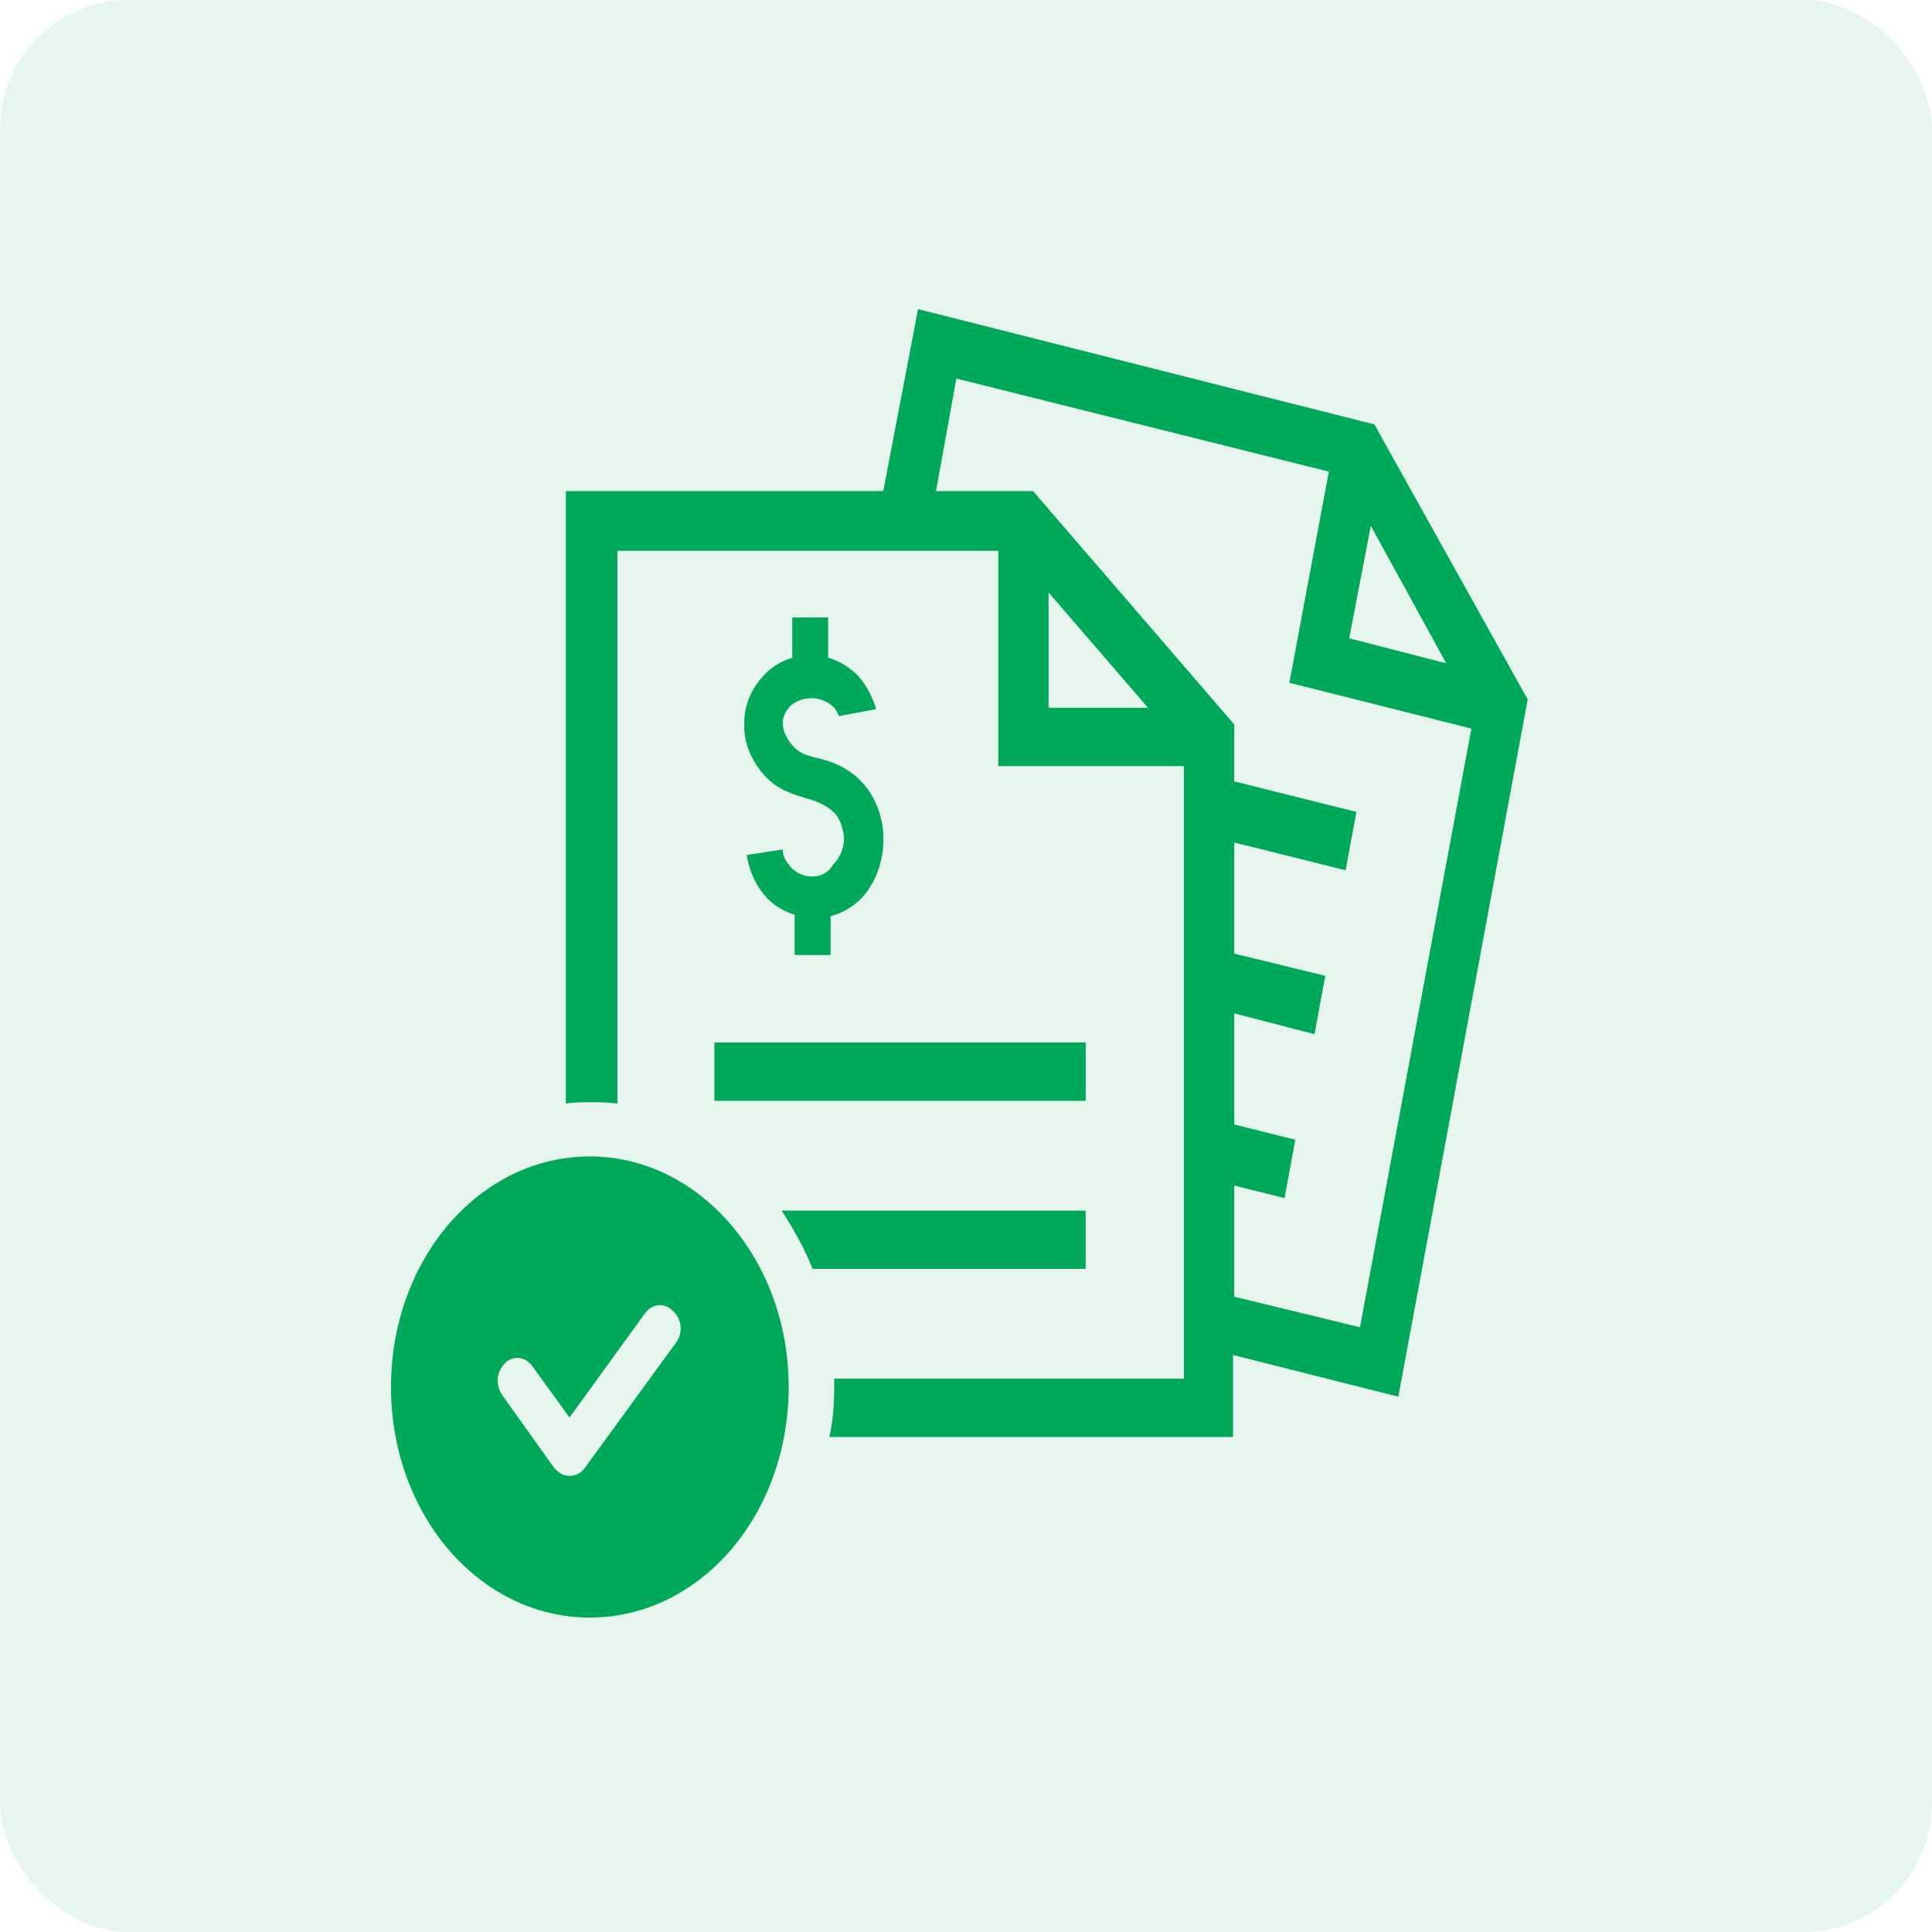 <svg width="75" height="75" viewBox="0 0 75 75" fill="none" xmlns="http://www.w3.org/2000/svg">
<rect width="75" height="75" rx="5" fill="#00A859" fill-opacity="0.1"/>
<path d="M53.353 16.475L35.638 12L34.289 19.064H21.968V42.843C22.247 42.789 22.572 42.789 22.898 42.789C23.27 42.789 23.595 42.789 23.967 42.843V21.382H38.753V29.74H45.96V53.519H32.383C32.383 53.627 32.383 53.735 32.383 53.843C32.383 54.544 32.337 55.137 32.197 55.784H47.867V52.602L54.283 54.22L59.305 27.152L53.353 16.475ZM53.214 20.412L56.143 25.75L52.377 24.779L53.214 20.412ZM40.706 27.475V23L44.565 27.475H40.706ZM52.795 51.524L47.913 50.338V46.024L49.866 46.509L50.284 44.245L47.913 43.651V39.338L51.028 40.147L51.447 37.882L47.913 37.019V32.706L52.237 33.784L52.656 31.519L47.913 30.333V28.122L40.102 19.064H36.335L37.126 14.696L51.586 18.309L50.052 26.505L57.119 28.284L52.795 51.524Z" fill="#00A859"/>
<path d="M42.147 46.995H30.337C30.802 47.696 31.221 48.45 31.546 49.259H42.147V46.995Z" fill="#00A859"/>
<path d="M42.148 40.47H27.733V42.735H42.148V40.47Z" fill="#00A859"/>
<path d="M30.709 33.676C30.523 33.46 30.384 33.245 30.384 32.975L28.989 33.191C29.082 33.838 29.361 34.431 29.826 34.916C30.105 35.186 30.477 35.402 30.849 35.509V37.073H32.243V35.563C32.708 35.456 33.127 35.186 33.452 34.862L33.499 34.808C34.057 34.161 34.336 33.299 34.289 32.382C34.243 31.519 33.871 30.71 33.266 30.171C32.708 29.686 32.15 29.524 31.685 29.416C31.22 29.308 30.988 29.201 30.756 28.931C30.523 28.662 30.384 28.338 30.384 28.068C30.384 27.799 30.523 27.583 30.663 27.421C31.128 26.99 31.918 26.99 32.383 27.475C32.476 27.583 32.522 27.691 32.569 27.799L34.01 27.529C33.871 27.044 33.638 26.613 33.313 26.235C32.987 25.912 32.569 25.642 32.15 25.534V23.97H30.756V25.534C30.384 25.642 30.012 25.858 29.733 26.127C29.733 26.127 29.733 26.127 29.686 26.181L29.64 26.235C29.175 26.72 28.896 27.367 28.896 28.014C28.849 28.769 29.128 29.47 29.64 30.063C30.151 30.657 30.756 30.818 31.267 30.98C31.639 31.088 31.964 31.196 32.29 31.465C32.569 31.681 32.708 32.059 32.755 32.436C32.801 32.867 32.615 33.299 32.336 33.568C32.011 34.161 31.174 34.161 30.709 33.676Z" fill="#00A859"/>
<path d="M22.898 44.892C18.62 44.892 15.179 48.882 15.179 53.843C15.179 58.803 18.62 62.794 22.898 62.794C27.175 62.794 30.616 58.803 30.616 53.843C30.616 48.882 27.129 44.892 22.898 44.892ZM26.245 52.117L22.712 56.97C22.572 57.186 22.34 57.294 22.107 57.294C21.875 57.294 21.689 57.186 21.503 56.97L19.503 54.166C19.224 53.789 19.271 53.249 19.596 52.926C19.922 52.602 20.387 52.656 20.666 53.034L22.107 55.029L25.037 50.985C25.316 50.607 25.78 50.553 26.106 50.877C26.478 51.2 26.524 51.74 26.245 52.117Z" fill="#00A859"/>
</svg>
